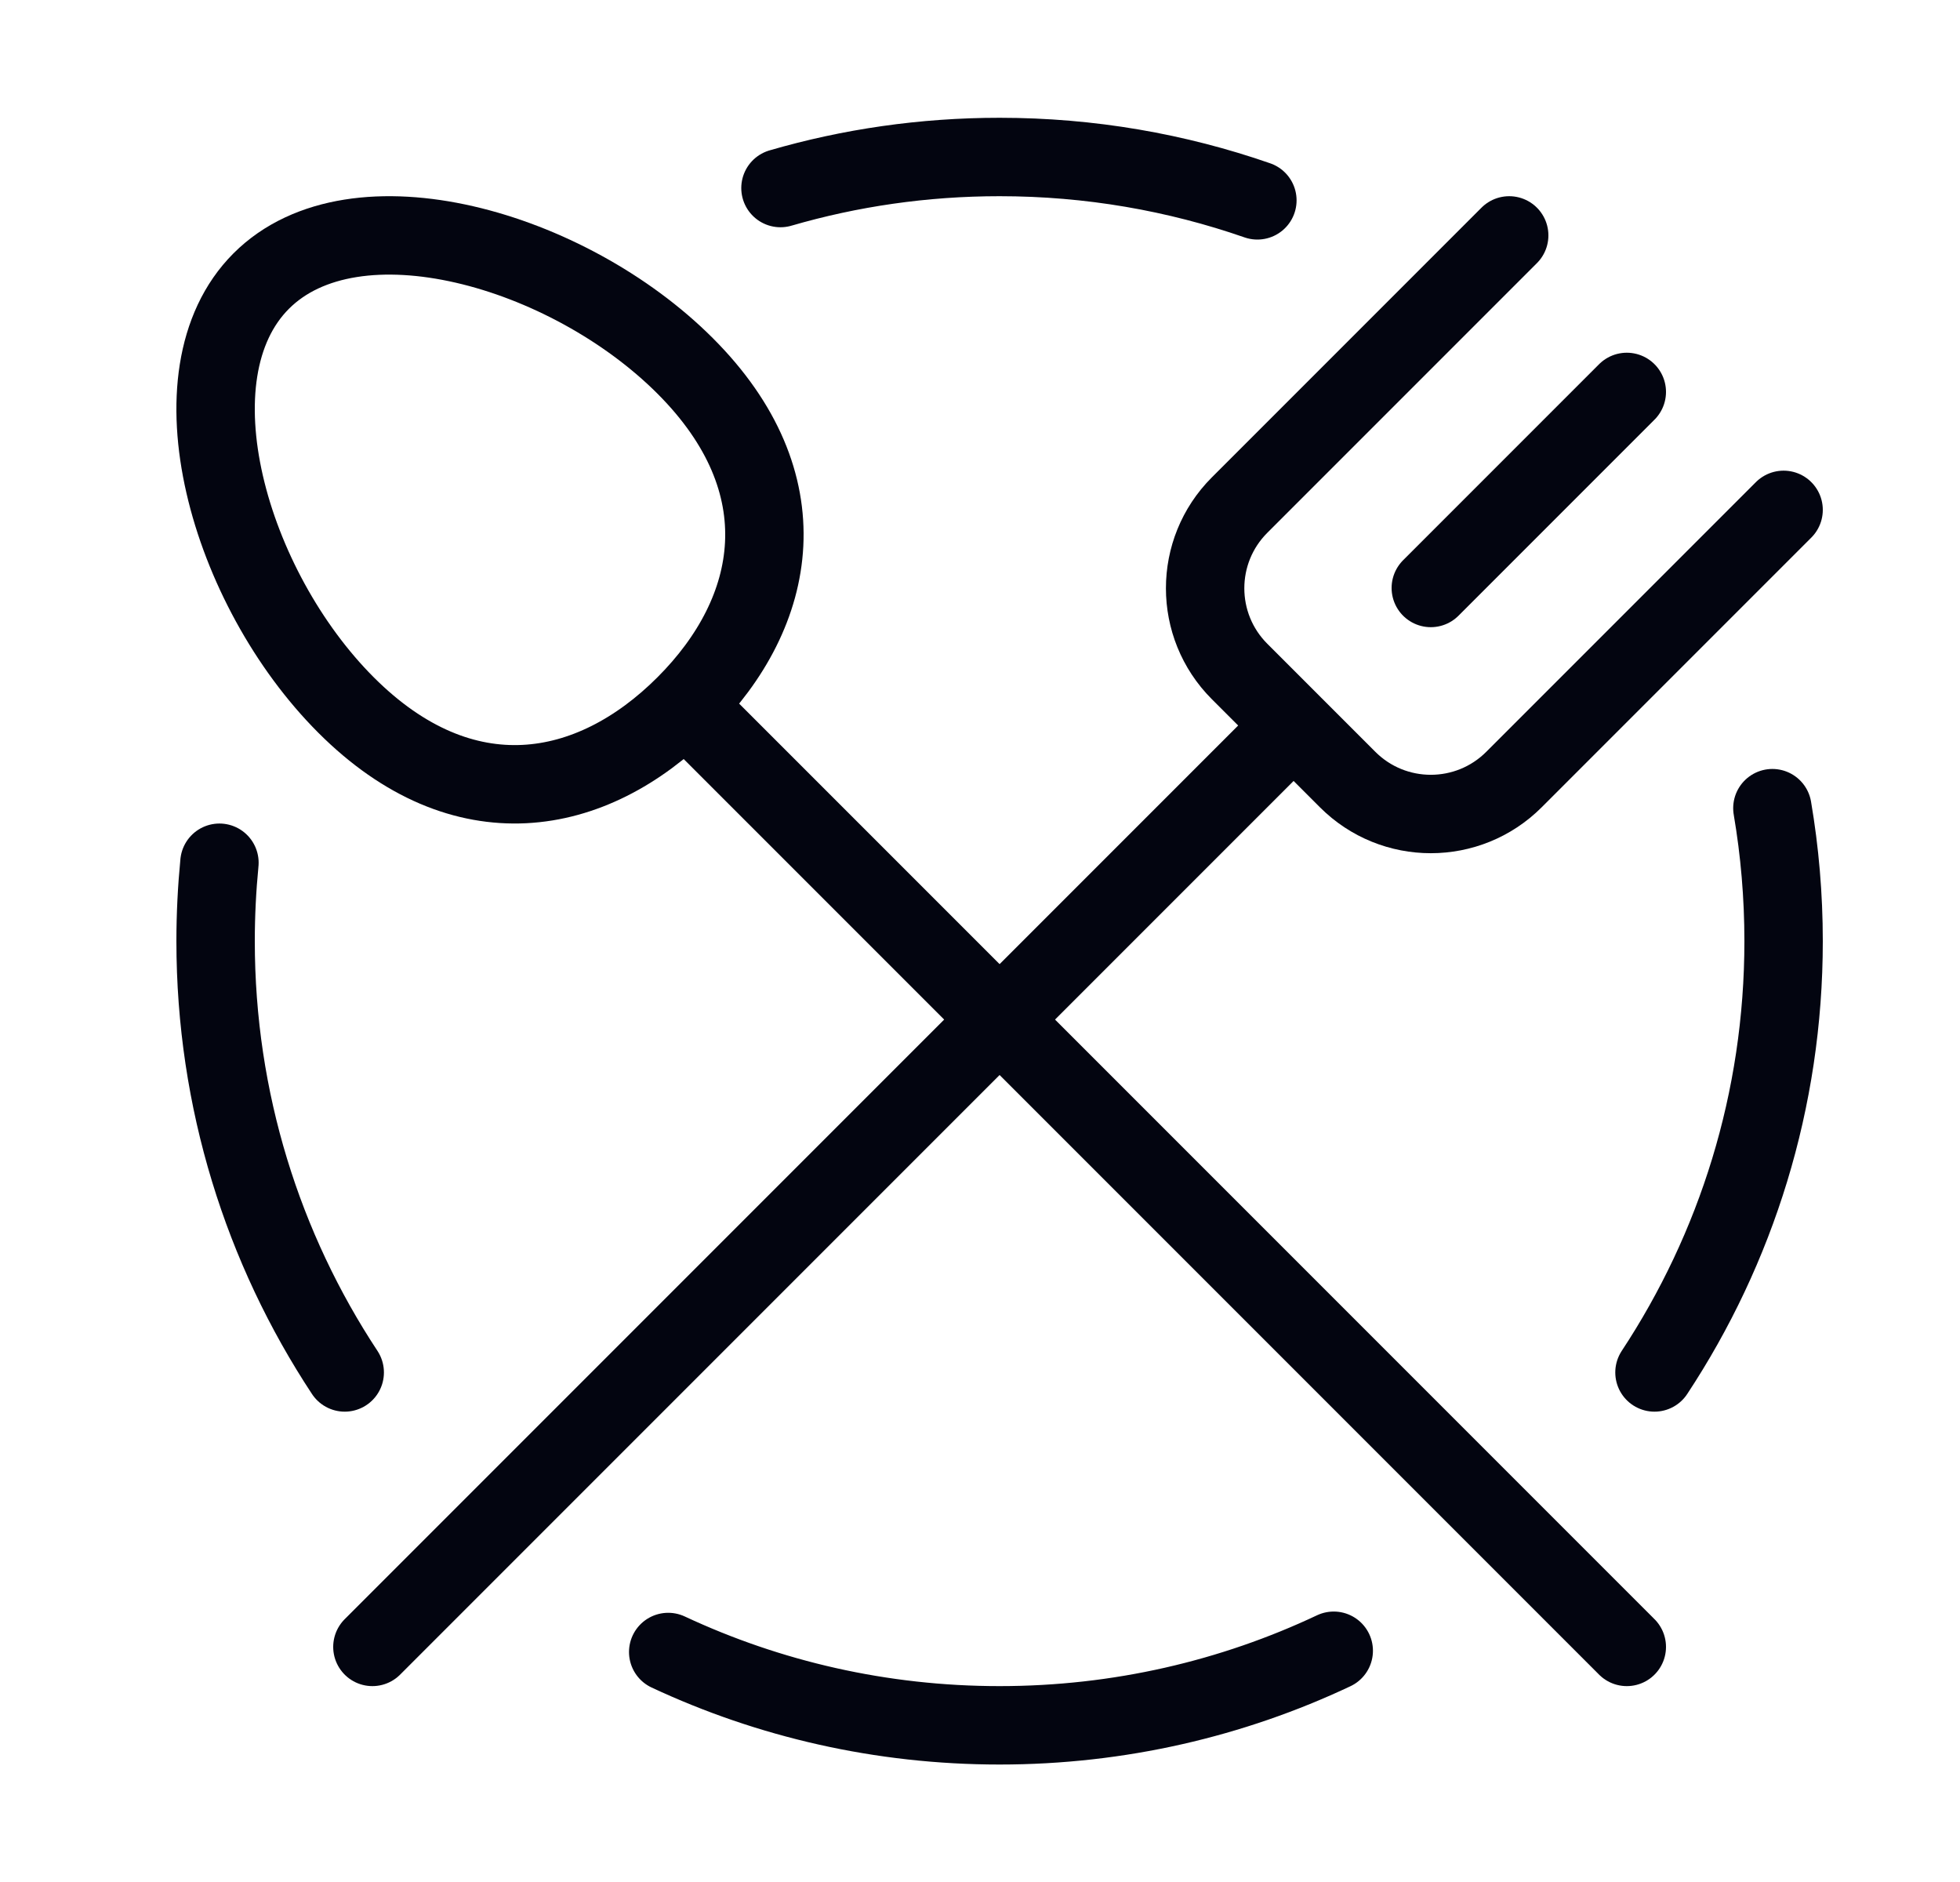 <svg width="25" height="24" viewBox="0 0 25 24" fill="none" xmlns="http://www.w3.org/2000/svg">
<path d="M19.25 3.002L15.811 6.441C15.225 7.027 15.225 7.977 15.811 8.563L16.5 9.252M16.5 9.252L17.189 9.941C17.775 10.527 18.725 10.527 19.311 9.941L22.75 6.502M16.5 9.252L4.75 21.002" stroke="#030510" stroke-linecap="round" stroke-linejoin="round"/>
<path d="M20.75 4.998L18.25 7.498" stroke="#030510" stroke-linecap="round" stroke-linejoin="round"/>
<path d="M8.739 8.991C7.545 10.185 5.907 10.484 4.414 8.991C2.921 7.498 2.138 4.779 3.332 3.584C4.527 2.39 7.246 3.173 8.739 4.666C10.232 6.159 9.934 7.797 8.739 8.991ZM8.739 8.991L20.75 21.002" stroke="#030510" stroke-linecap="round"/>
<path d="M9.955 2.398C10.842 2.14 11.78 2.002 12.75 2.002C13.902 2.002 15.008 2.197 16.038 2.555M2.799 11.002C2.767 11.331 2.75 11.665 2.75 12.002C2.75 14.034 3.356 15.924 4.397 17.502M8.523 21.067C9.807 21.667 11.239 22.002 12.75 22.002C14.274 22.002 15.719 21.661 17.012 21.051M21.103 17.502C22.144 15.924 22.75 14.034 22.75 12.002C22.75 11.424 22.701 10.857 22.607 10.306" stroke="#030510" stroke-linecap="round"/>
</svg>
